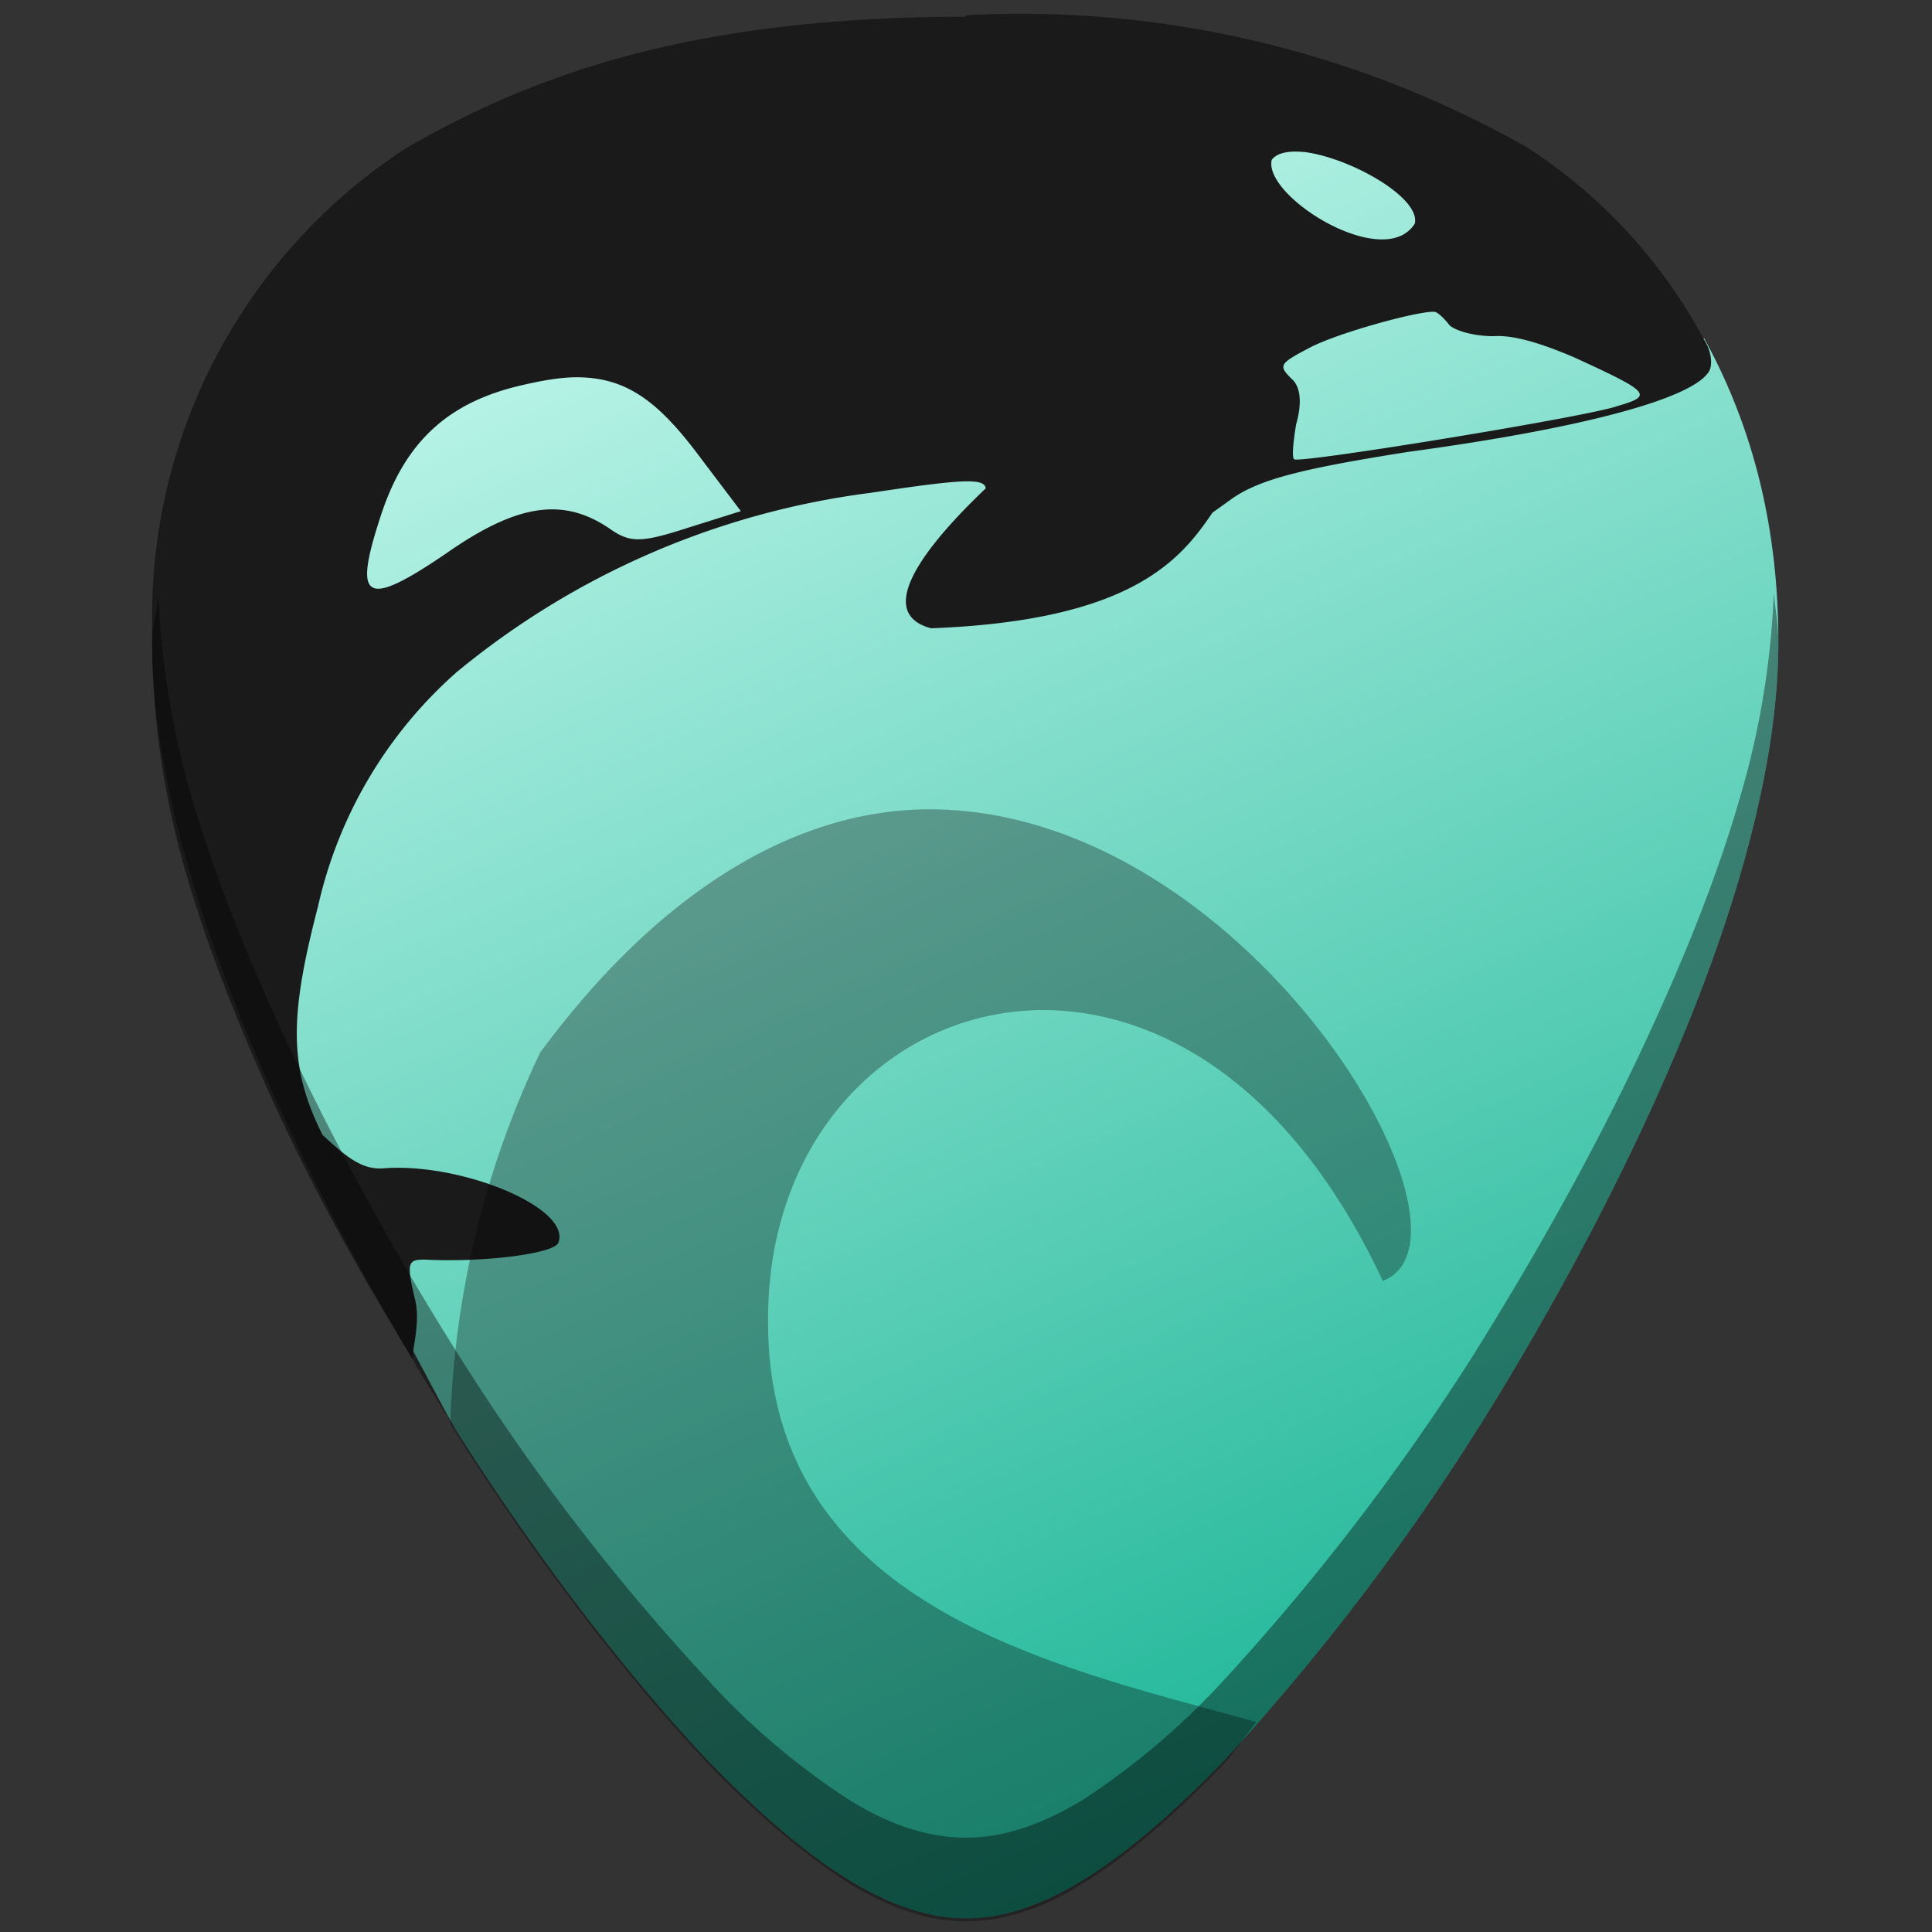 <?xml version="1.0" encoding="UTF-8" standalone="no"?><svg xmlns:dc="http://purl.org/dc/elements/1.1/" xmlns:cc="http://creativecommons.org/ns#" xmlns:rdf="http://www.w3.org/1999/02/22-rdf-syntax-ns#" xmlns="http://www.w3.org/2000/svg" xmlns:xlink="http://www.w3.org/1999/xlink" width="48" height="48" viewBox="0 0 12.7 12.7"><rect x="0" y="0" width="12.7" height="12.7" fill="#333333" stroke="none"/><defs><linearGradient id="d"><stop offset="0" stop-color="#1a1a1a"/><stop offset="1" stop-color="#1a1a1a"/></linearGradient><linearGradient id="e"><stop offset="0" stop-color="#d5fff6"/><stop offset="1" stop-color="#0a8"/></linearGradient><linearGradient id="c"><stop offset="0" stop-color="#1a1a1a"/><stop offset="1" stop-color="#4d4d4d"/></linearGradient><linearGradient id="b"><stop offset="0" stop-color="#00000b"/><stop offset="1" stop-opacity=".03"/></linearGradient><linearGradient id="a"><stop offset="0" stop-color="#788492"/><stop offset="1" stop-color="#fafafa"/></linearGradient><linearGradient xlink:href="#d" id="g" x1="7.09" y1="5.41" x2="-2.63" y2="-10.43" gradientUnits="userSpaceOnUse"/><linearGradient xlink:href="#e" id="f" gradientUnits="userSpaceOnUse" x1="2.64" y1=".36" x2="8.75" y2="13.98"/></defs><path d="M2.55 8.59c.16.26.37.69.46.83.54.85 1.13 1.61 1.65 2.16.68.7 1.21 1.03 1.69 1.03s1.01-.33 1.69-1.03a15.2 15.2 0 0 0 1.65-2.15c.47-.74 2-3.3 2-5.21 0-.76-.17-1.42-.49-2v.01l-1.14-.7L8.44.61 7.19.54l-4.02.59-1.25 1.3-.36 1.32v2.78l.06.18.6 1.08.36.68z" fill="url(#f)"/><path d="M1 4.07v.14c0 .48.07 1 .22 1.52s.35 1.01.57 1.5c.34.74.66 1.27.92 1.7.01-.1.05-.25.02-.38-.06-.25-.05-.27.06-.27.4.02.85-.04.88-.11.09-.23-.64-.53-1.15-.49-.13.01-.23-.06-.4-.22-.22-.44-.22-.77-.03-1.5A2.9 2.9 0 0 1 3 4.42a5.33 5.33 0 0 1 2.72-1.18c.6-.09.75-.1.76-.03-.42.4-.73.82-.36.92 1.32-.05 1.64-.45 1.85-.76l.14-.1c.18-.12.45-.19 1.15-.3 1.18-.16 1.9-.36 1.98-.54.02-.06 0-.14-.04-.2A3.43 3.43 0 0 0 10.04.97 6.75 6.75 0 0 0 6.35.1v.01c-.77 0-1.46.07-2.08.22a5.9 5.9 0 0 0-1.61.65A3.67 3.67 0 0 0 1 4.08zM8.58 1c.3.04.76.3.72.47-.2.32-1-.18-.94-.42.04-.05.12-.06.22-.05zm.85 1.05c.02 0 .07.05.1.09.05.04.17.07.29.07.13-.01.32.05.53.14.5.23.52.25.28.32-.2.07-2.04.37-2.12.35-.02 0-.01-.11.01-.23.04-.14.03-.25-.03-.3-.09-.09-.08-.1.13-.21.2-.1.72-.24.81-.23zm-5.64.43c.32 0 .53.15.8.51l.28.37-.35.11c-.31.1-.38.1-.52 0-.3-.2-.6-.16-1.07.17-.53.36-.61.31-.43-.24.16-.5.45-.76.94-.87.13-.03.25-.05.35-.05z" fill="url(#g)" fill-rule="evenodd"/><path d="M1.04 3.9c0 .1-.04.2-.04.32 0 1.91 1.54 4.47 2.01 5.2.54.85 1.13 1.61 1.65 2.16.68.7 1.21 1.03 1.69 1.03s1.01-.33 1.69-1.03a15.2 15.2 0 0 0 1.65-2.15c.47-.74 2-3.3 2-5.21 0-.11-.02-.21-.03-.32a5.5 5.5 0 0 1-.21 1.3c-.15.53-.36 1.05-.58 1.53-.44.97-.95 1.8-1.18 2.17a15.2 15.2 0 0 1-1.65 2.15 4.9 4.9 0 0 1-.92.78c-.28.17-.53.25-.77.25s-.5-.08-.77-.25a4.76 4.76 0 0 1-.92-.78A14.41 14.41 0 0 1 3.01 8.9a19.2 19.2 0 0 1-1.18-2.17c-.22-.48-.43-1-.58-1.52a5.66 5.66 0 0 1-.21-1.31z" opacity=".39"/><path d="M2.96 9.36l.05.08c.54.85 1.13 1.61 1.65 2.16.34.35.64.6.92.78.28.17.53.25.77.25s.5-.08.77-.25c.28-.17.58-.43.92-.78.07-.07.15-.2.22-.28-1.33-.37-3.27-.76-3.21-2.72.03-1.19.87-1.98 1.85-1.96.74.02 1.59.5 2.19 1.78.75-.29-.89-3.1-2.98-3.1-.8 0-1.71.45-2.56 1.6a6.1 6.1 0 0 0-.59 2.44z" opacity=".31" fill-rule="evenodd"/></svg>